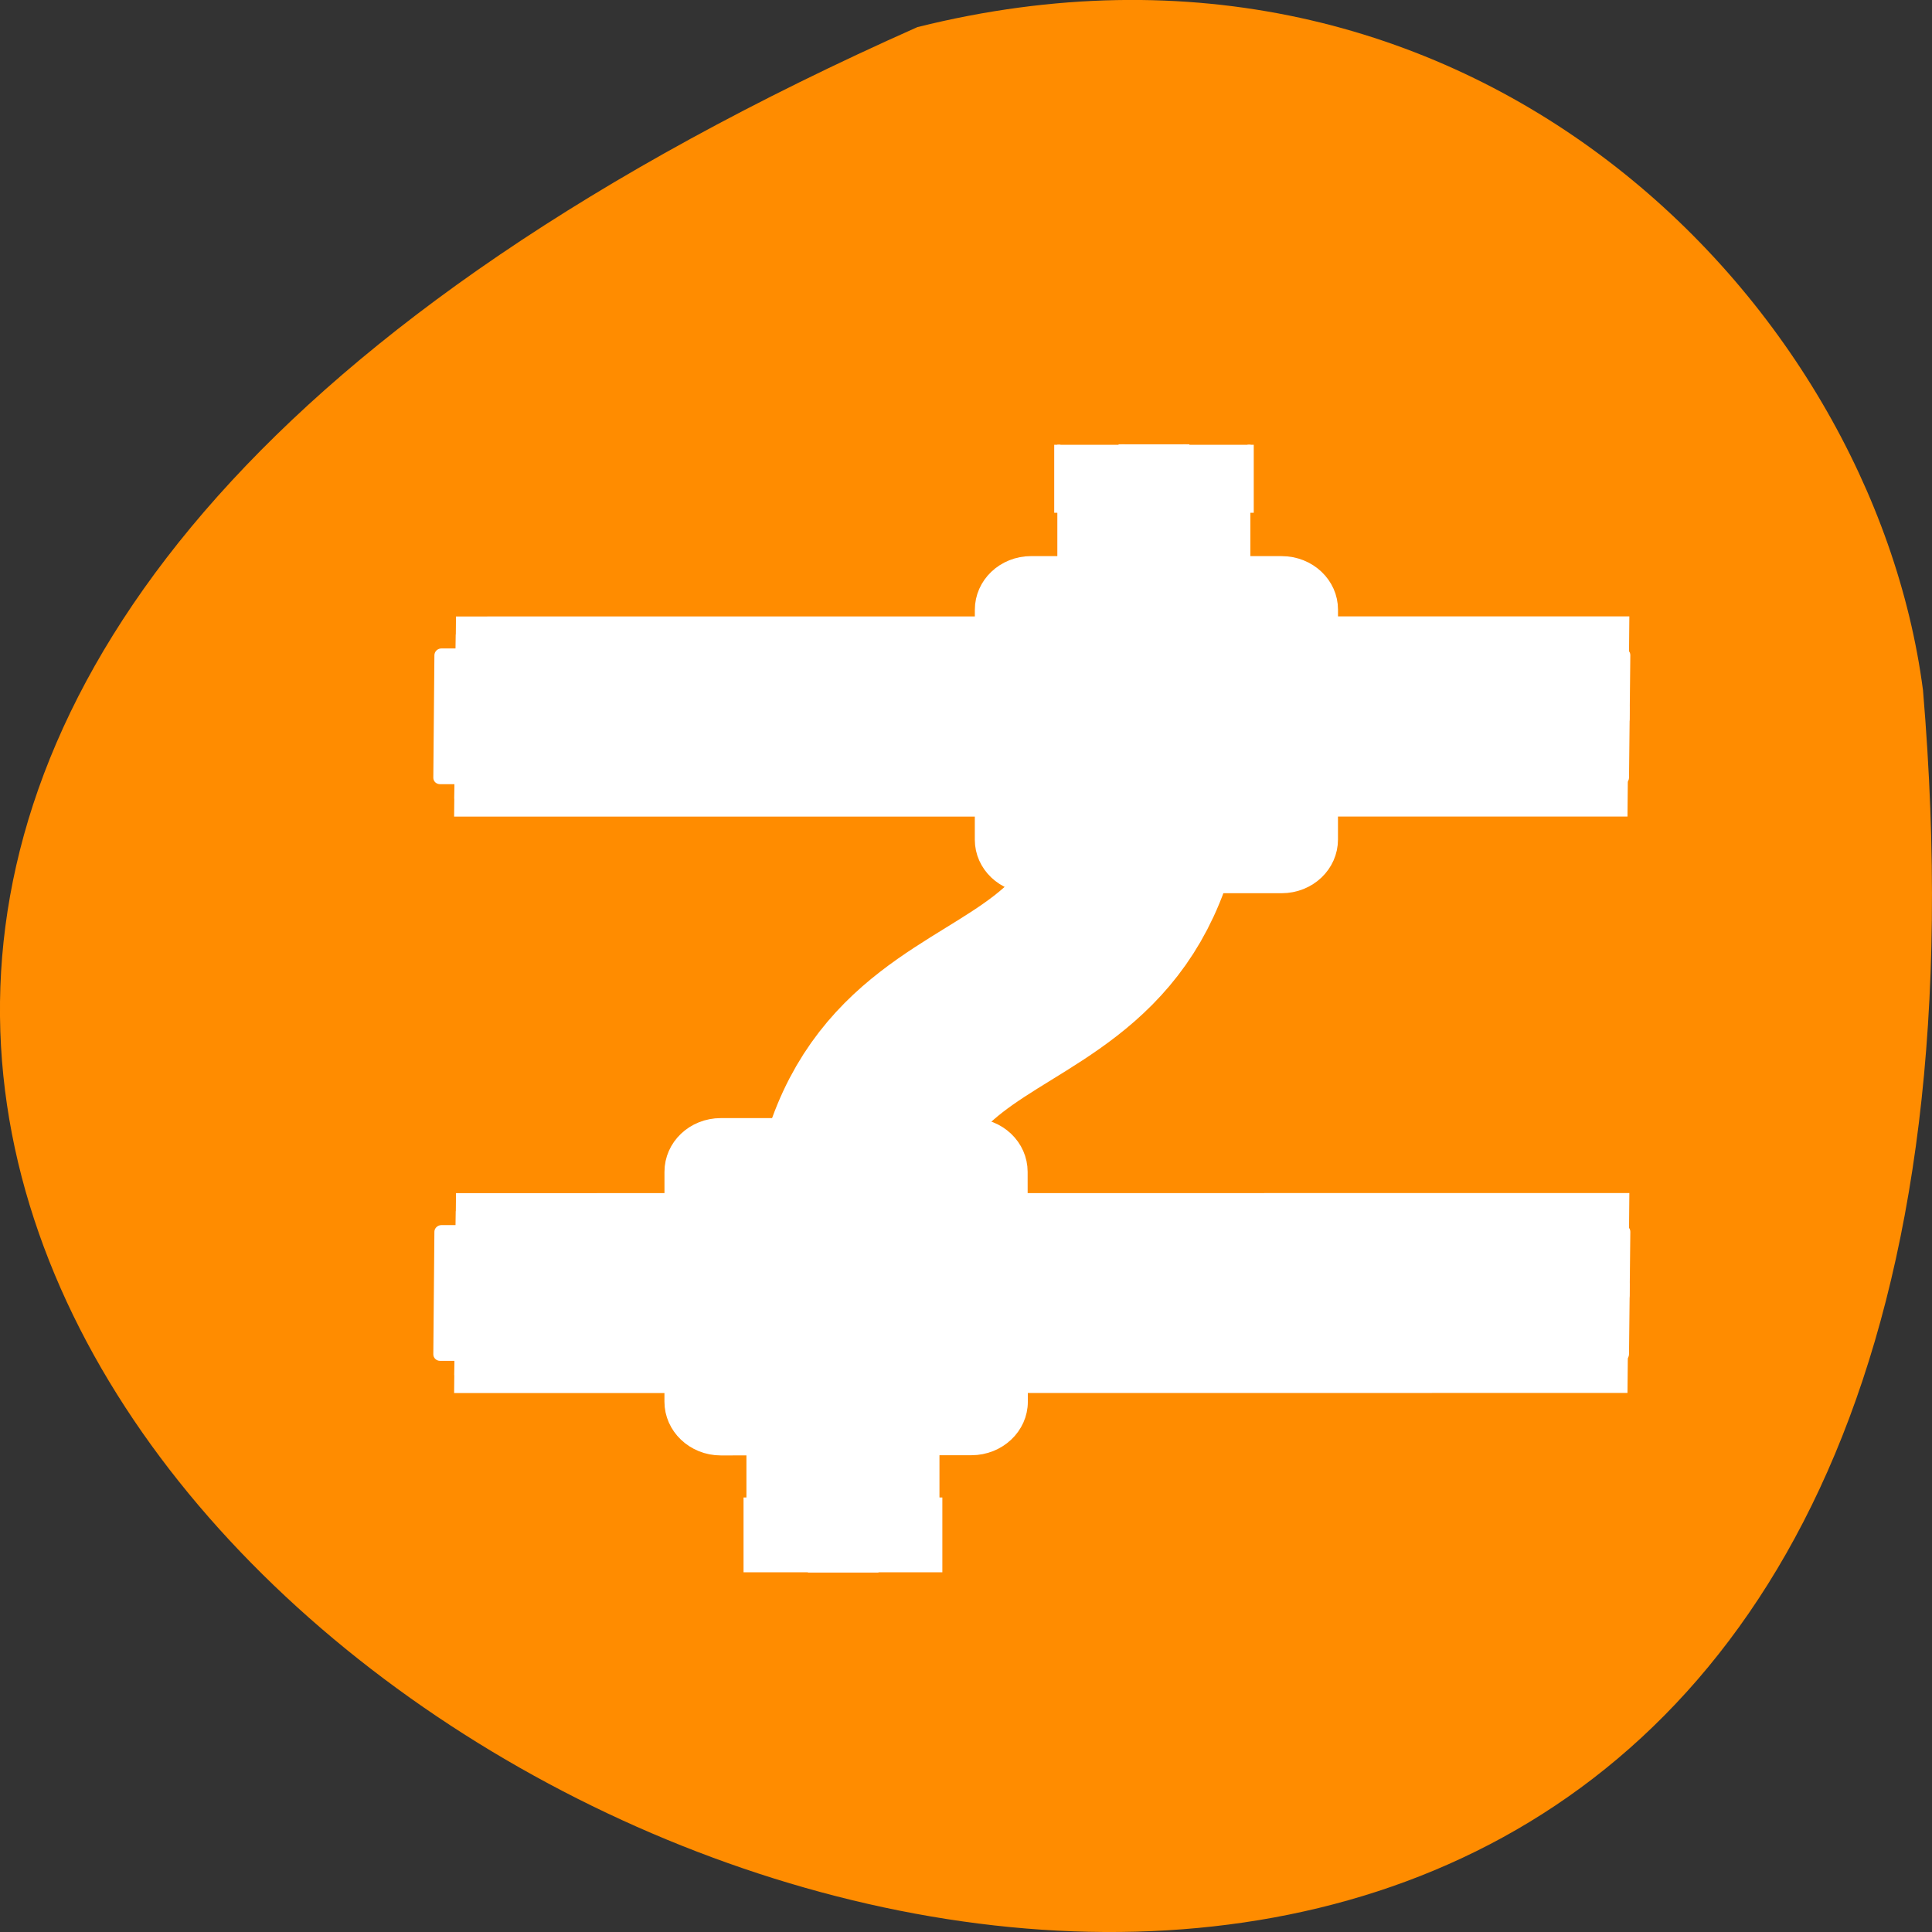 <svg xmlns="http://www.w3.org/2000/svg" viewBox="0 0 32 32"><rect x="0" y="0" width="32" height="32" fill="#333333" stroke="none"/><path d="m 15.195 0.449 c -43.375 19.285 20.266 53.938 16.656 10.984 c -0.844 -6.469 -7.527 -13.262 -16.656 -10.984" style="fill:#ff8c00"/><g style="fill:#fff;stroke:#fff"><g style="fill-rule:evenodd"><g transform="matrix(0.103 0 0.001 -0.099 7.111 26.691)"><path d="m 3.631 39.543 l 185.685 0.015 l -0.02 27.446 l -185.685 -0.015" style="stroke-width:6"/><path d="m 1.335 42.429 l 190.059 -0.023 c 0.342 0 0.607 0.277 0.605 0.633 l 0.014 20.486 c -0.002 0.356 -0.307 0.633 -0.612 0.632 l -190.097 -0.017 c -0.304 -0 -0.607 -0.277 -0.606 -0.594 l 0.025 -20.525 c 0.002 -0.316 0.269 -0.593 0.611 -0.593"/><path d="m 1.667 52.355 l 189.831 -0.023 c 0.266 0 0.493 0.238 0.492 0.514 l -0.009 1.819 c -0.001 0.277 -0.231 0.514 -0.497 0.514 l -189.792 -0.017 c -0.266 -0 -0.493 -0.198 -0.492 -0.514 l -0.029 -1.819 c 0.001 -0.277 0.231 -0.474 0.497 -0.474"/></g><g transform="matrix(0.103 0 0.001 -0.099 7.111 17.141)"><path d="m 3.631 39.518 l 185.685 0.015 l -0.021 27.486 l -185.685 -0.015" style="stroke-width:6"/><path d="m 1.335 42.443 l 190.059 -0.023 c 0.342 0 0.607 0.277 0.606 0.594 l 0.013 20.525 c -0.002 0.356 -0.307 0.593 -0.611 0.593 l -190.097 0.023 c -0.304 -0 -0.607 -0.277 -0.605 -0.633 l 0.024 -20.486 c 0.002 -0.356 0.269 -0.593 0.611 -0.593"/><path d="m 1.667 52.331 l 189.83 0.017 c 0.266 0 0.493 0.238 0.492 0.475 l -0.009 1.819 c -0.002 0.316 -0.231 0.554 -0.497 0.553 l -189.792 -0.017 c -0.266 -0 -0.493 -0.238 -0.492 -0.514 l -0.029 -1.819 c 0.001 -0.277 0.231 -0.514 0.497 -0.514"/></g></g><g transform="matrix(0 0.097 -0.103 0 26.936 7.36)"><g style="stroke-linecap:square"><path d="m 25.93 75.966 h 21.407 c 63.66 0 32.792 49.997 96.371 49.997 h 21.407" style="stroke-width:31.042"/><path d="m 15.187 75.966 h 32.151 c 63.66 0 32.792 49.997 96.371 49.997 h 32.11" style="stroke-width:10.347"/></g><g style="fill-rule:evenodd"><path d="m 0.074 60.403 h 11.104 v 31.087 h -11.104"/><path d="m -0.007 70.753 h 12.788 v 10.388 h -12.788"/><path d="m 179.828 110.477 h 12.267 v 30.972 h -12.267"/><path d="m 178.906 120.75 h 13.229 v 10.349 h -13.229"/></g></g><g style="fill-rule:evenodd"><g transform="matrix(-0.102 0 -0 -0.097 23.944 30.405)"><path d="m 76.994 67.097 l 40.703 -0.035 c 3.895 0 7.025 3.179 7.025 7.041 l -0.005 39.263 c -0 3.902 -3.132 7.04 -7.026 7.039 l -40.664 -0.005 c -3.895 -0 -7.025 -3.139 -7.025 -7.041 l -0.033 -39.263 c 0 -3.862 3.17 -6.999 7.026 -6.999" style="stroke-width:4.256"/><path d="m 93.639 88.862 l 7.446 0.001 c 0.725 0 1.298 0.563 1.298 1.287 l -0.001 7.201 c -0 0.684 -0.573 1.287 -1.298 1.287 l -7.446 -0.001 c -0.725 -0 -1.298 -0.604 -1.298 -1.287 l 0.001 -7.201 c 0 -0.724 0.573 -1.287 1.298 -1.287" style="stroke-width:0.782"/></g><g transform="matrix(-0.102 0 -0 -0.097 29.084 21.095)"><path d="m 77.026 67.082 l 40.664 0.005 c 3.895 0 7.025 3.139 7.025 7.001 l -0.005 39.263 c -0 3.902 -3.132 7.04 -7.026 7.039 l -40.664 -0.005 c -3.895 -0 -7.025 -3.139 -7.025 -7.001 l 0.005 -39.263 c 0 -3.902 3.132 -7.04 7.026 -7.039" style="stroke-width:4.256"/><path d="m 93.632 88.847 l 7.484 0.001 c 0.687 0 1.26 0.563 1.26 1.287 l -0.001 7.201 c -0 0.724 -0.573 1.287 -1.26 1.287 l -7.484 -0.001 c -0.725 -0 -1.298 -0.563 -1.298 -1.287 l 0.001 -7.201 c 0 -0.724 0.573 -1.287 1.298 -1.287" style="stroke-width:0.782"/></g></g></g></svg>